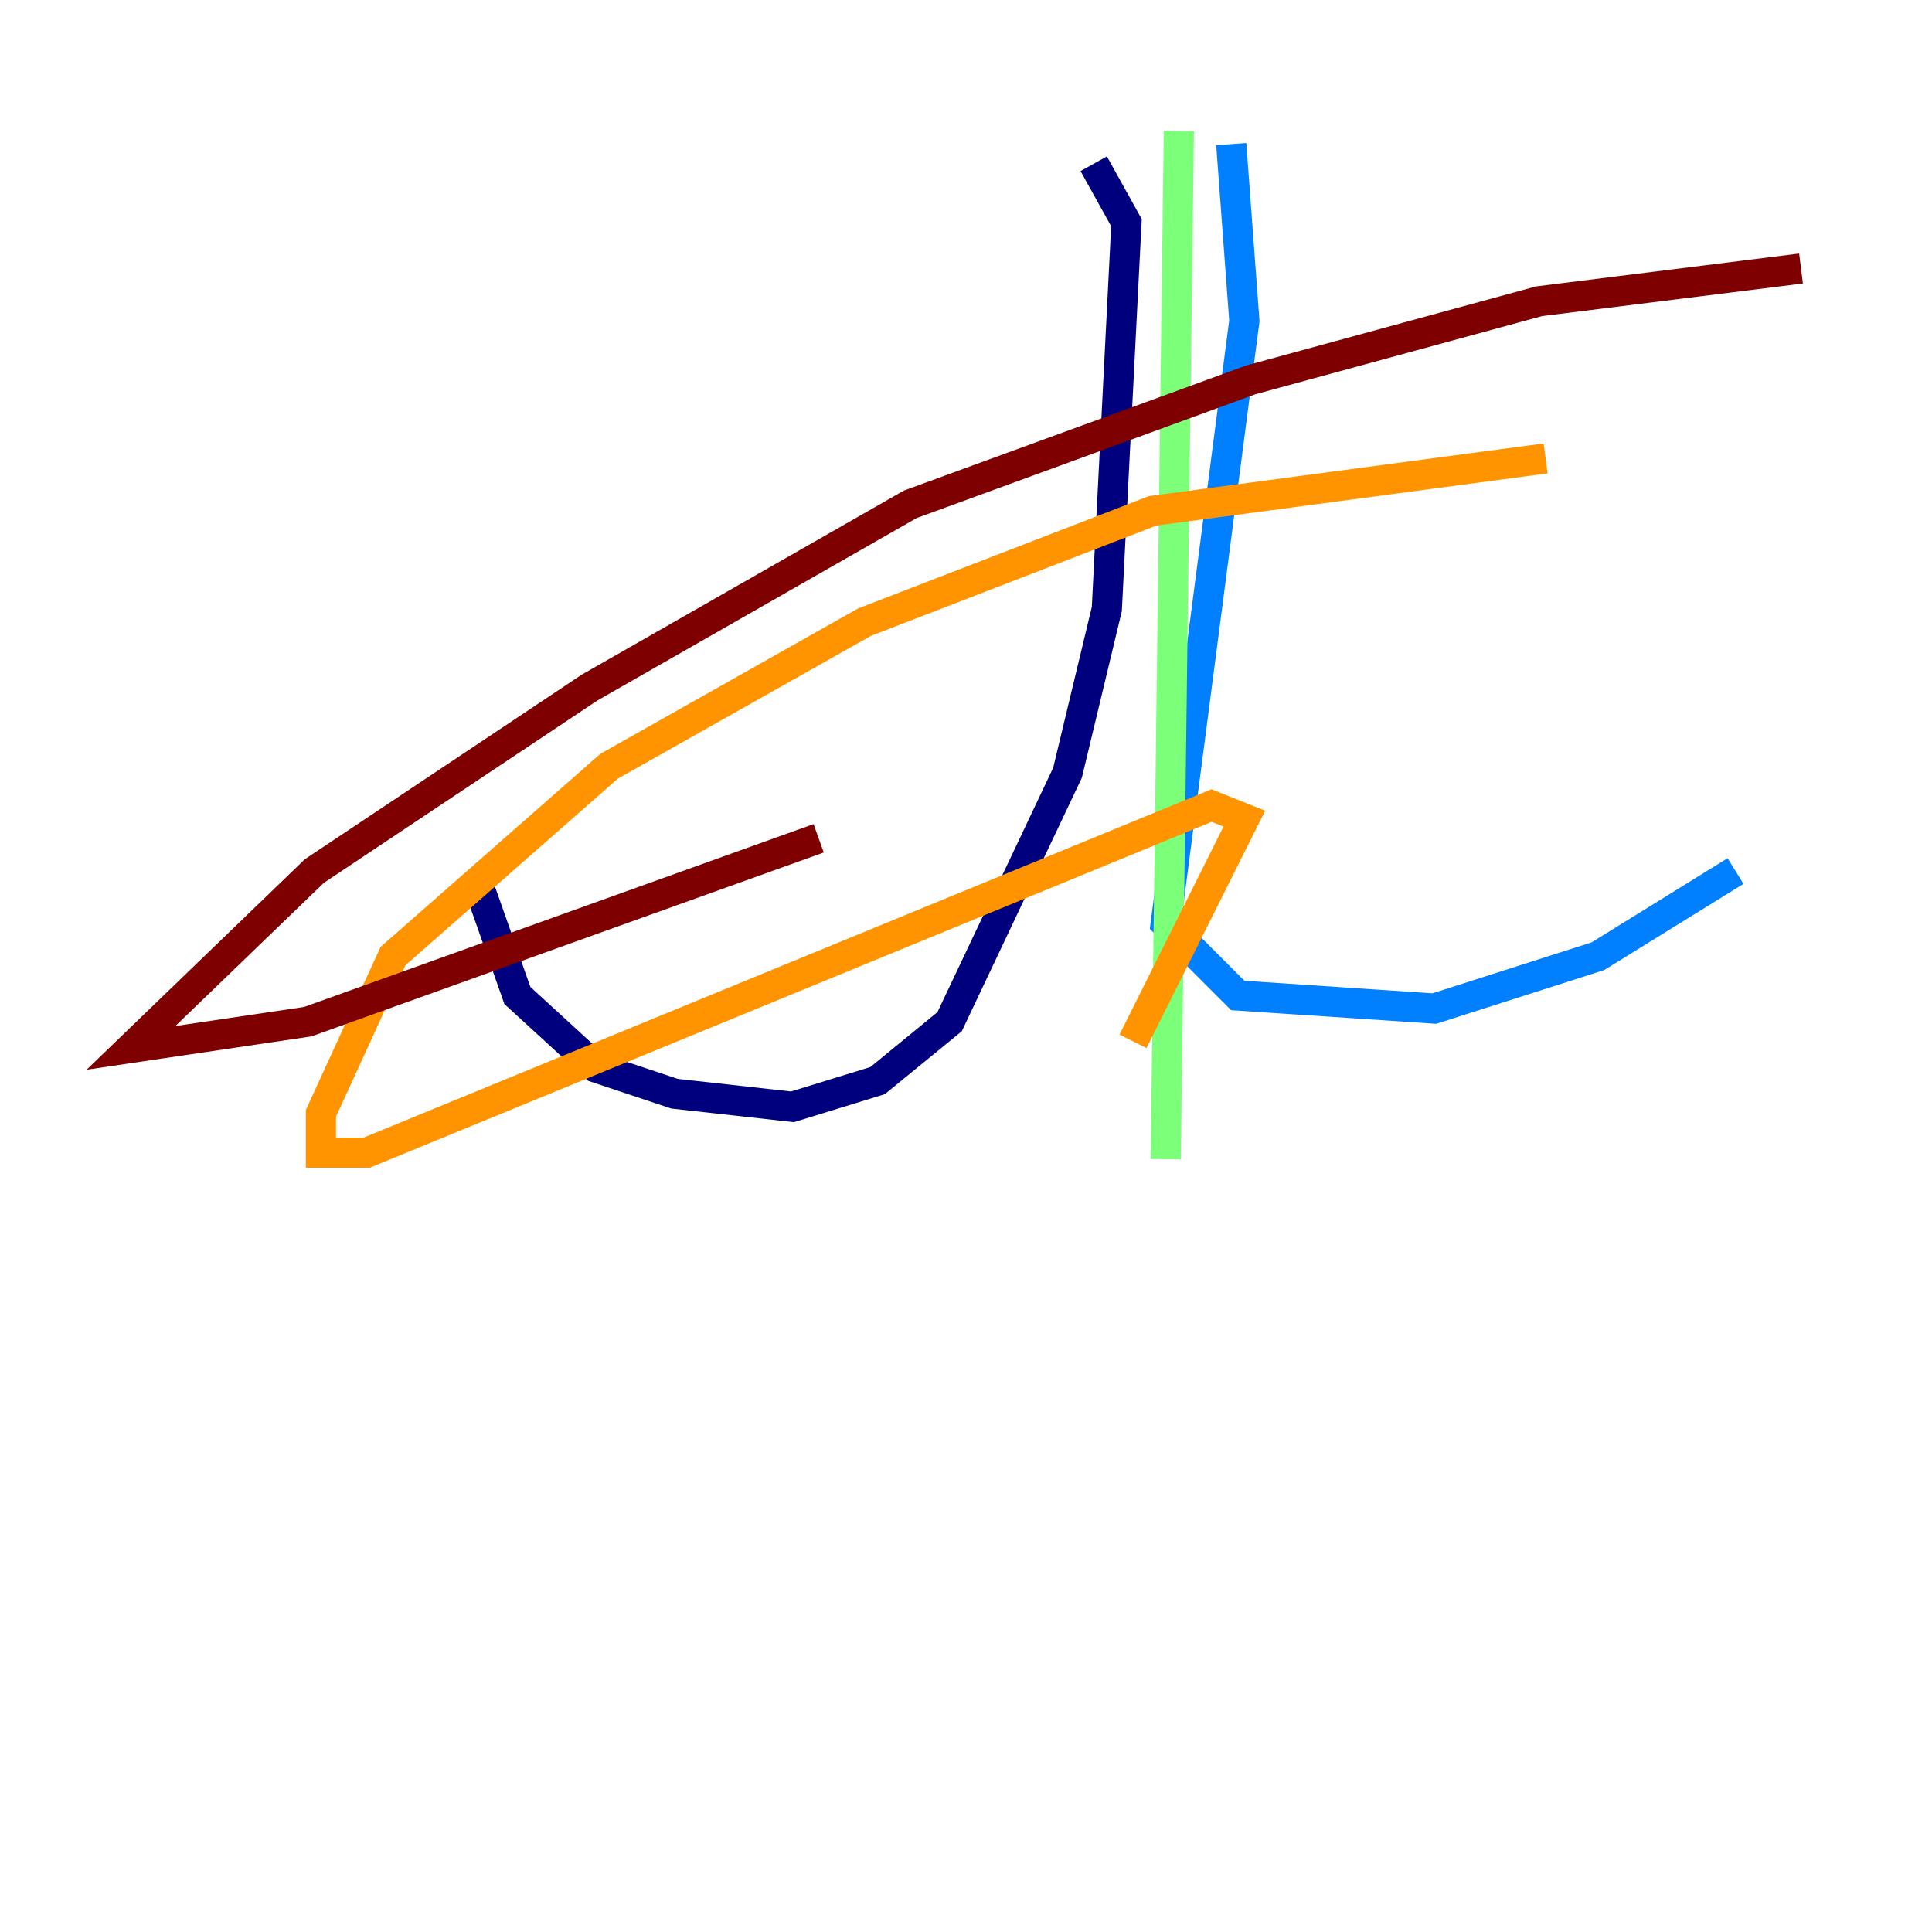 <?xml version="1.0" encoding="utf-8" ?>
<svg baseProfile="tiny" height="128" version="1.2" viewBox="0,0,128,128" width="128" xmlns="http://www.w3.org/2000/svg" xmlns:ev="http://www.w3.org/2001/xml-events" xmlns:xlink="http://www.w3.org/1999/xlink"><defs /><polyline fill="none" points="72.461,10.848 74.63,14.752 73.329,40.352 70.725,51.2 62.915,67.688 58.142,71.593 52.502,73.329 44.691,72.461 39.485,70.725 34.278,65.953 31.675,58.576" stroke="#00007f" stroke-width="2" /><polyline fill="none" points="81.573,9.546 82.441,21.261 77.234,61.18 82.007,65.953 95.024,66.82 105.871,63.349 114.983,57.709" stroke="#0080ff" stroke-width="2" /><polyline fill="none" points="78.102,8.678 77.234,76.8" stroke="#7cff79" stroke-width="2" /><polyline fill="none" points="75.064,68.99 82.441,54.237 80.271,53.37 24.298,76.366 21.261,76.366 21.261,73.763 26.034,63.349 40.352,50.766 57.275,41.22 76.366,33.844 102.4,30.373" stroke="#ff9400" stroke-width="2" /><polyline fill="none" points="54.237,55.539 20.393,67.688 8.678,69.424 20.827,57.709 39.051,45.559 60.312,33.41 82.875,25.166 101.966,19.959 119.322,17.79" stroke="#7f0000" stroke-width="2" /></svg>